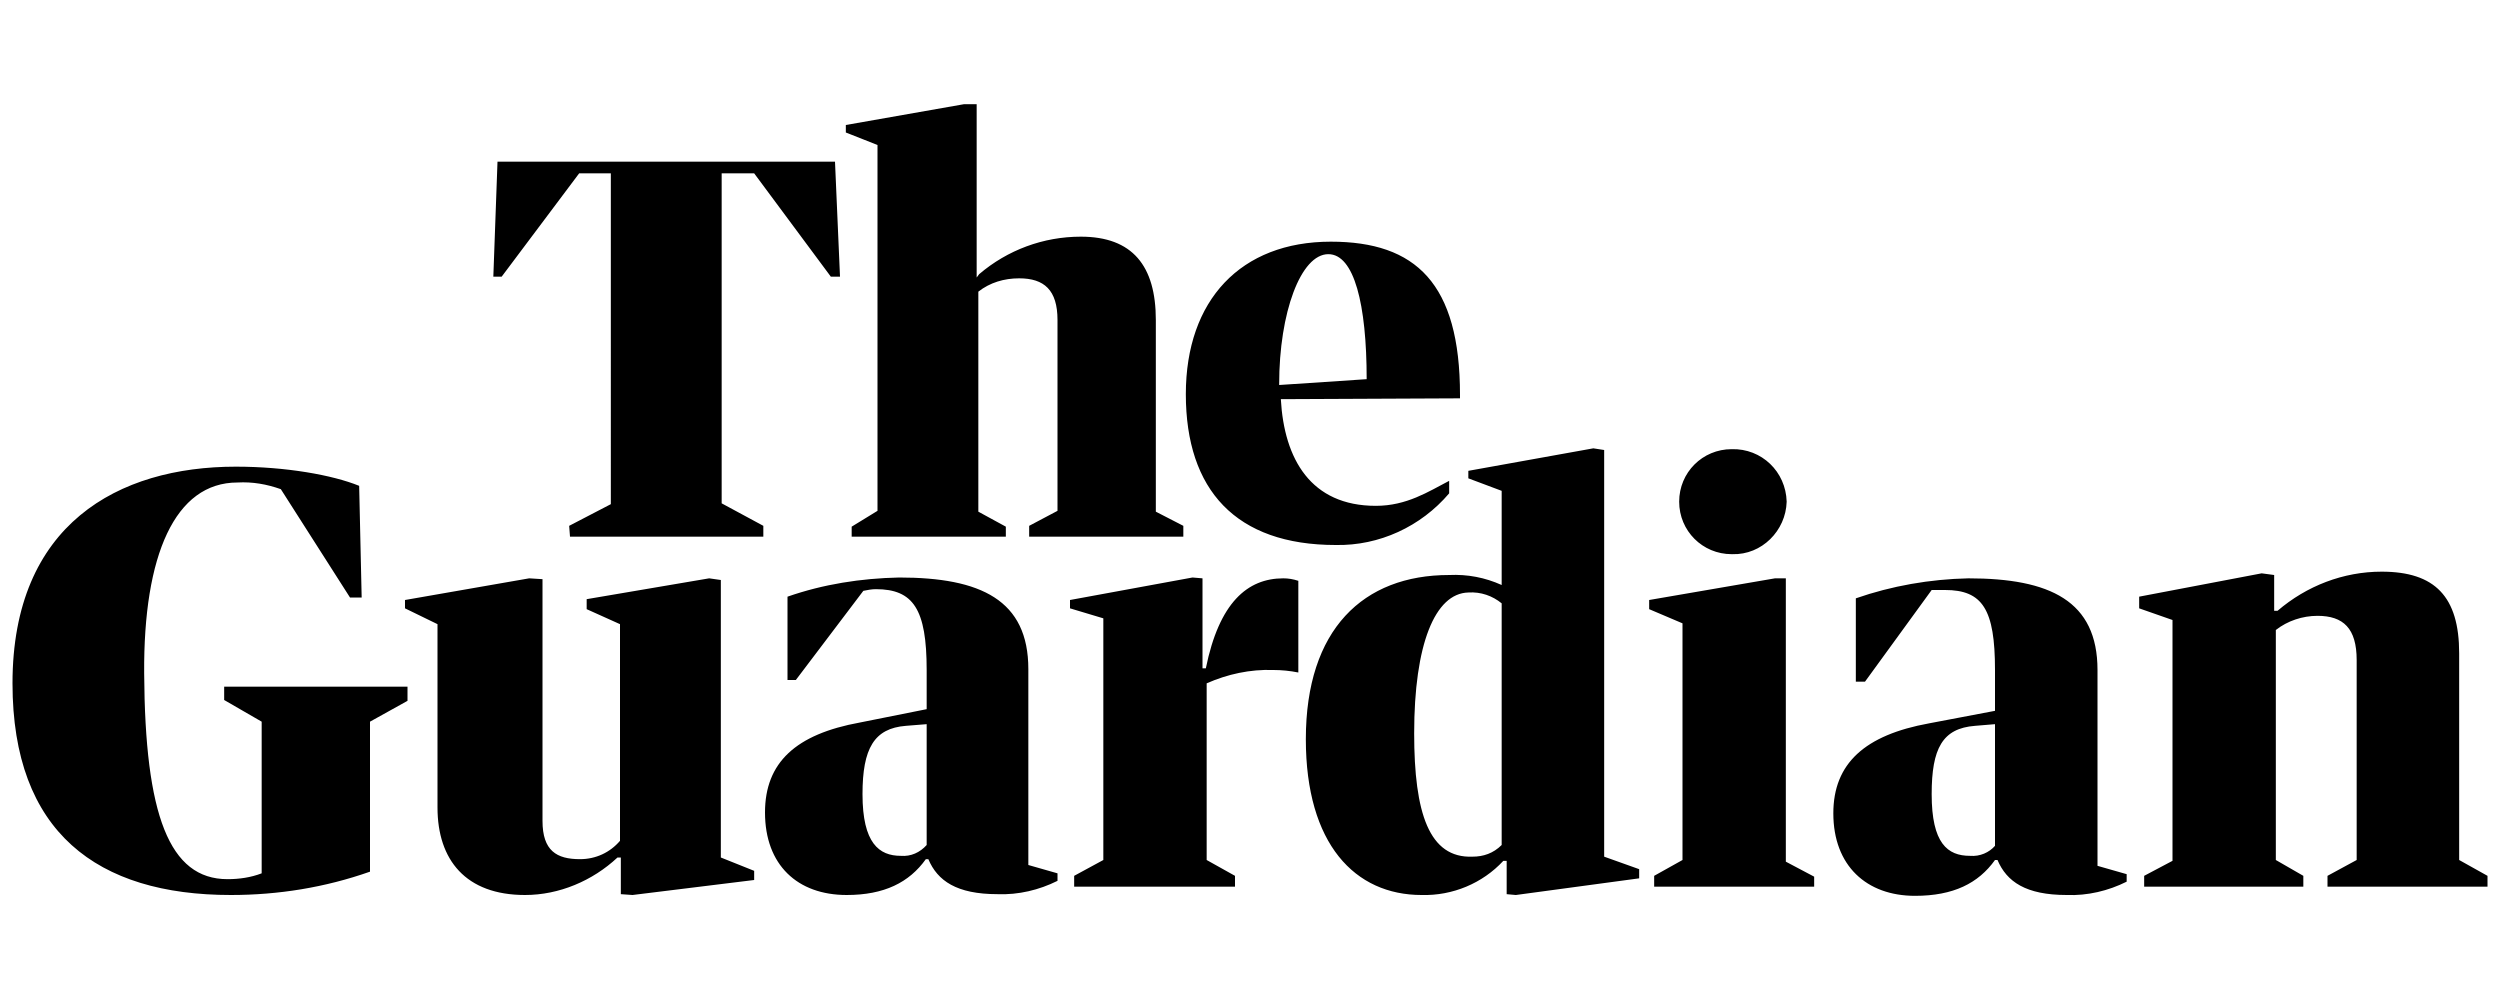 <?xml version="1.0" encoding="utf-8"?>
<svg version="1.1" id="Camada_1" xmlns="http://www.w3.org/2000/svg" xmlns:xlink="http://www.w3.org/1999/xlink" x="0px" y="0px"
	 viewBox="0 0 300 120" style="enable-background:new 0 0 300 120;" xml:space="preserve">
<path d="M68.3,63.1l5-2.6V20.8h-3.8l-9.3,12.4h-1l0.5-13.8h40.5l0.6,13.8h-1.1l-9.2-12.4h-3.9v39.6l5,2.7v1.3H68.4L68.3,63.1
	L68.3,63.1z M105.3,61.3V17.4l-3.8-1.5V15l14.2-2.5h1.5v20.8l0.3-0.4c3.4-2.9,7.7-4.5,12.2-4.5c6.2,0,9,3.5,9,10v23l3.3,1.7v1.3
	h-18.5v-1.3l3.4-1.8V38.4c0-3.6-1.6-5-4.6-5c-1.8,0-3.5,0.5-4.9,1.6v26.4l3.3,1.8v1.2h-18.5v-1.2L105.3,61.3z M153.7,47.9
	c0.4,7.2,3.6,12.8,11.4,12.8c3.7,0,6.3-1.7,8.8-3v1.5c-3.4,4-8.4,6.3-13.6,6.2c-12,0-18-6.6-18-18.1c0-11.3,6.6-18.3,17.4-18.3
	c10.2,0,15.5,5,15.5,18.4v0.4L153.7,47.9z M153.5,46.2l10.5-0.7c0-9-1.5-15-4.6-15c-3.3,0-5.9,7-5.9,15.6 M1.5,82
	c0-19.1,12.7-26,26.8-26c6,0,11.6,1,14.8,2.3l0.3,13.4H42l-8.3-13c-1.7-0.6-3.4-0.9-5.2-0.8c-7.5,0-11.3,8.7-11.2,22.9
	c0.1,17,3,24.7,10,24.7c1.4,0,2.8-0.2,4.1-0.7V86.6L26.9,84v-1.6h22v1.7l-4.5,2.5v18c-5.4,1.9-11,2.8-16.7,2.8
	C11.7,107.4,1.5,99.9,1.5,82 M48.6,73v-1l14.9-2.6l1.6,0.1v29c0,3.6,1.7,4.6,4.5,4.6c1.9,0,3.6-0.8,4.8-2.2v-26l-4-1.8v-1.2
	l14.7-2.5l1.4,0.2v33.3l4,1.6v1.1l-14.6,1.8l-1.4-0.1v-4.4h-0.4c-3,2.8-7,4.5-11.1,4.5c-7.1,0-10.5-4.2-10.5-10.5v-22L48.6,73z
	 M143.1,69.3l1.2,0.1v10.8h0.4c1.6-7.9,5-10.8,9.3-10.8c0.6,0,1.2,0.1,1.8,0.3v11c-1-0.2-2-0.3-3-0.3c-2.8-0.1-5.5,0.5-8,1.6v21.2
	l3.4,1.9v1.3h-19.3v-1.3l3.5-1.9v-29l-4-1.2v-1L143.1,69.3z M180.2,70.2V58.9l-4-1.5v-0.9l15-2.7l1.3,0.2v48.8l4.2,1.5v1.1l-14.8,2
	l-1.1-0.1v-4h-0.4c-2.5,2.7-6.1,4.2-9.8,4.1c-8,0-13.9-6.1-13.9-18.7c0-13.2,6.9-19.7,17.2-19.7C176.1,68.9,178.2,69.3,180.2,70.2
	 M180.2,101.4v-29c-1.1-0.9-2.5-1.4-4-1.3c-4,0.1-6.5,6.2-6.5,16.9c0,9.6,1.8,15,7,14.8C178,102.8,179.2,102.4,180.2,101.4
	 M213,69.4h1.3v34l3.4,1.8v1.2h-19.2v-1.3l3.4-1.9V74.8l-4-1.7V72L213,69.4z M214.4,60.2c-0.1,3.5-3,6.4-6.5,6.3c0,0-0.1,0-0.1,0
	c-3.5,0-6.3-2.8-6.3-6.3c0-3.5,2.8-6.3,6.3-6.3c0,0,0,0,0,0C211.4,53.8,214.3,56.6,214.4,60.2 M260.7,103.3V74.4l-4-1.4v-1.4
	l14.7-2.8l1.5,0.2v4.3h0.4c3.5-3,7.9-4.7,12.5-4.7c6.4,0,9.3,3,9.3,9.8v24.8l3.4,1.9v1.3h-19.2v-1.3l3.5-1.9v-24
	c0-3.8-1.6-5.3-4.7-5.3c-1.8,0-3.6,0.6-5,1.7v27.6l3.3,1.9v1.3h-19.1v-1.3L260.7,103.3z M239.4,85.3v-4.9c0-7.3-1.5-9.6-6-9.6
	c-0.5,0-1.1,0-1.6,0l-8,11h-1.1v-10c4.3-1.5,8.9-2.3,13.5-2.4c9.8,0,15.5,2.7,15.5,11v23.5l3.5,1v0.9c-2.2,1.1-4.7,1.7-7.2,1.6
	c-4.9,0-7.2-1.6-8.3-4.2h-0.3c-2,2.8-5,4.3-9.6,4.3c-5.8,0-9.8-3.6-9.8-9.9c0-6,3.8-9.4,11.5-10.8L239.4,85.3z M239.4,101.5V86.9
	l-2.4,0.2c-3.9,0.3-5.2,2.7-5.2,8.2c0,5.9,1.9,7.4,4.6,7.4C237.6,102.8,238.7,102.3,239.4,101.5 M111.2,85.1v-4.7
	c0-7.3-1.6-9.7-6.1-9.7c-0.5,0-1,0.1-1.5,0.2l-8.1,10.7h-1v-10c4.3-1.5,8.8-2.2,13.4-2.3c9.8,0,15.5,2.7,15.5,11v23.5l3.5,1v0.9
	c-2.2,1.1-4.7,1.7-7.2,1.6c-4.9,0-7.2-1.6-8.3-4.2h-0.3c-2,2.8-5,4.3-9.5,4.3c-5.9,0-9.8-3.6-9.8-9.9c0-6,3.7-9.4,11.4-10.8
	L111.2,85.1z M111.2,101.4V86.9l-2.5,0.2c-3.8,0.3-5.2,2.7-5.2,8.2c0,5.9,2,7.4,4.6,7.4C109.3,102.8,110.4,102.3,111.2,101.4"/>
</svg>
